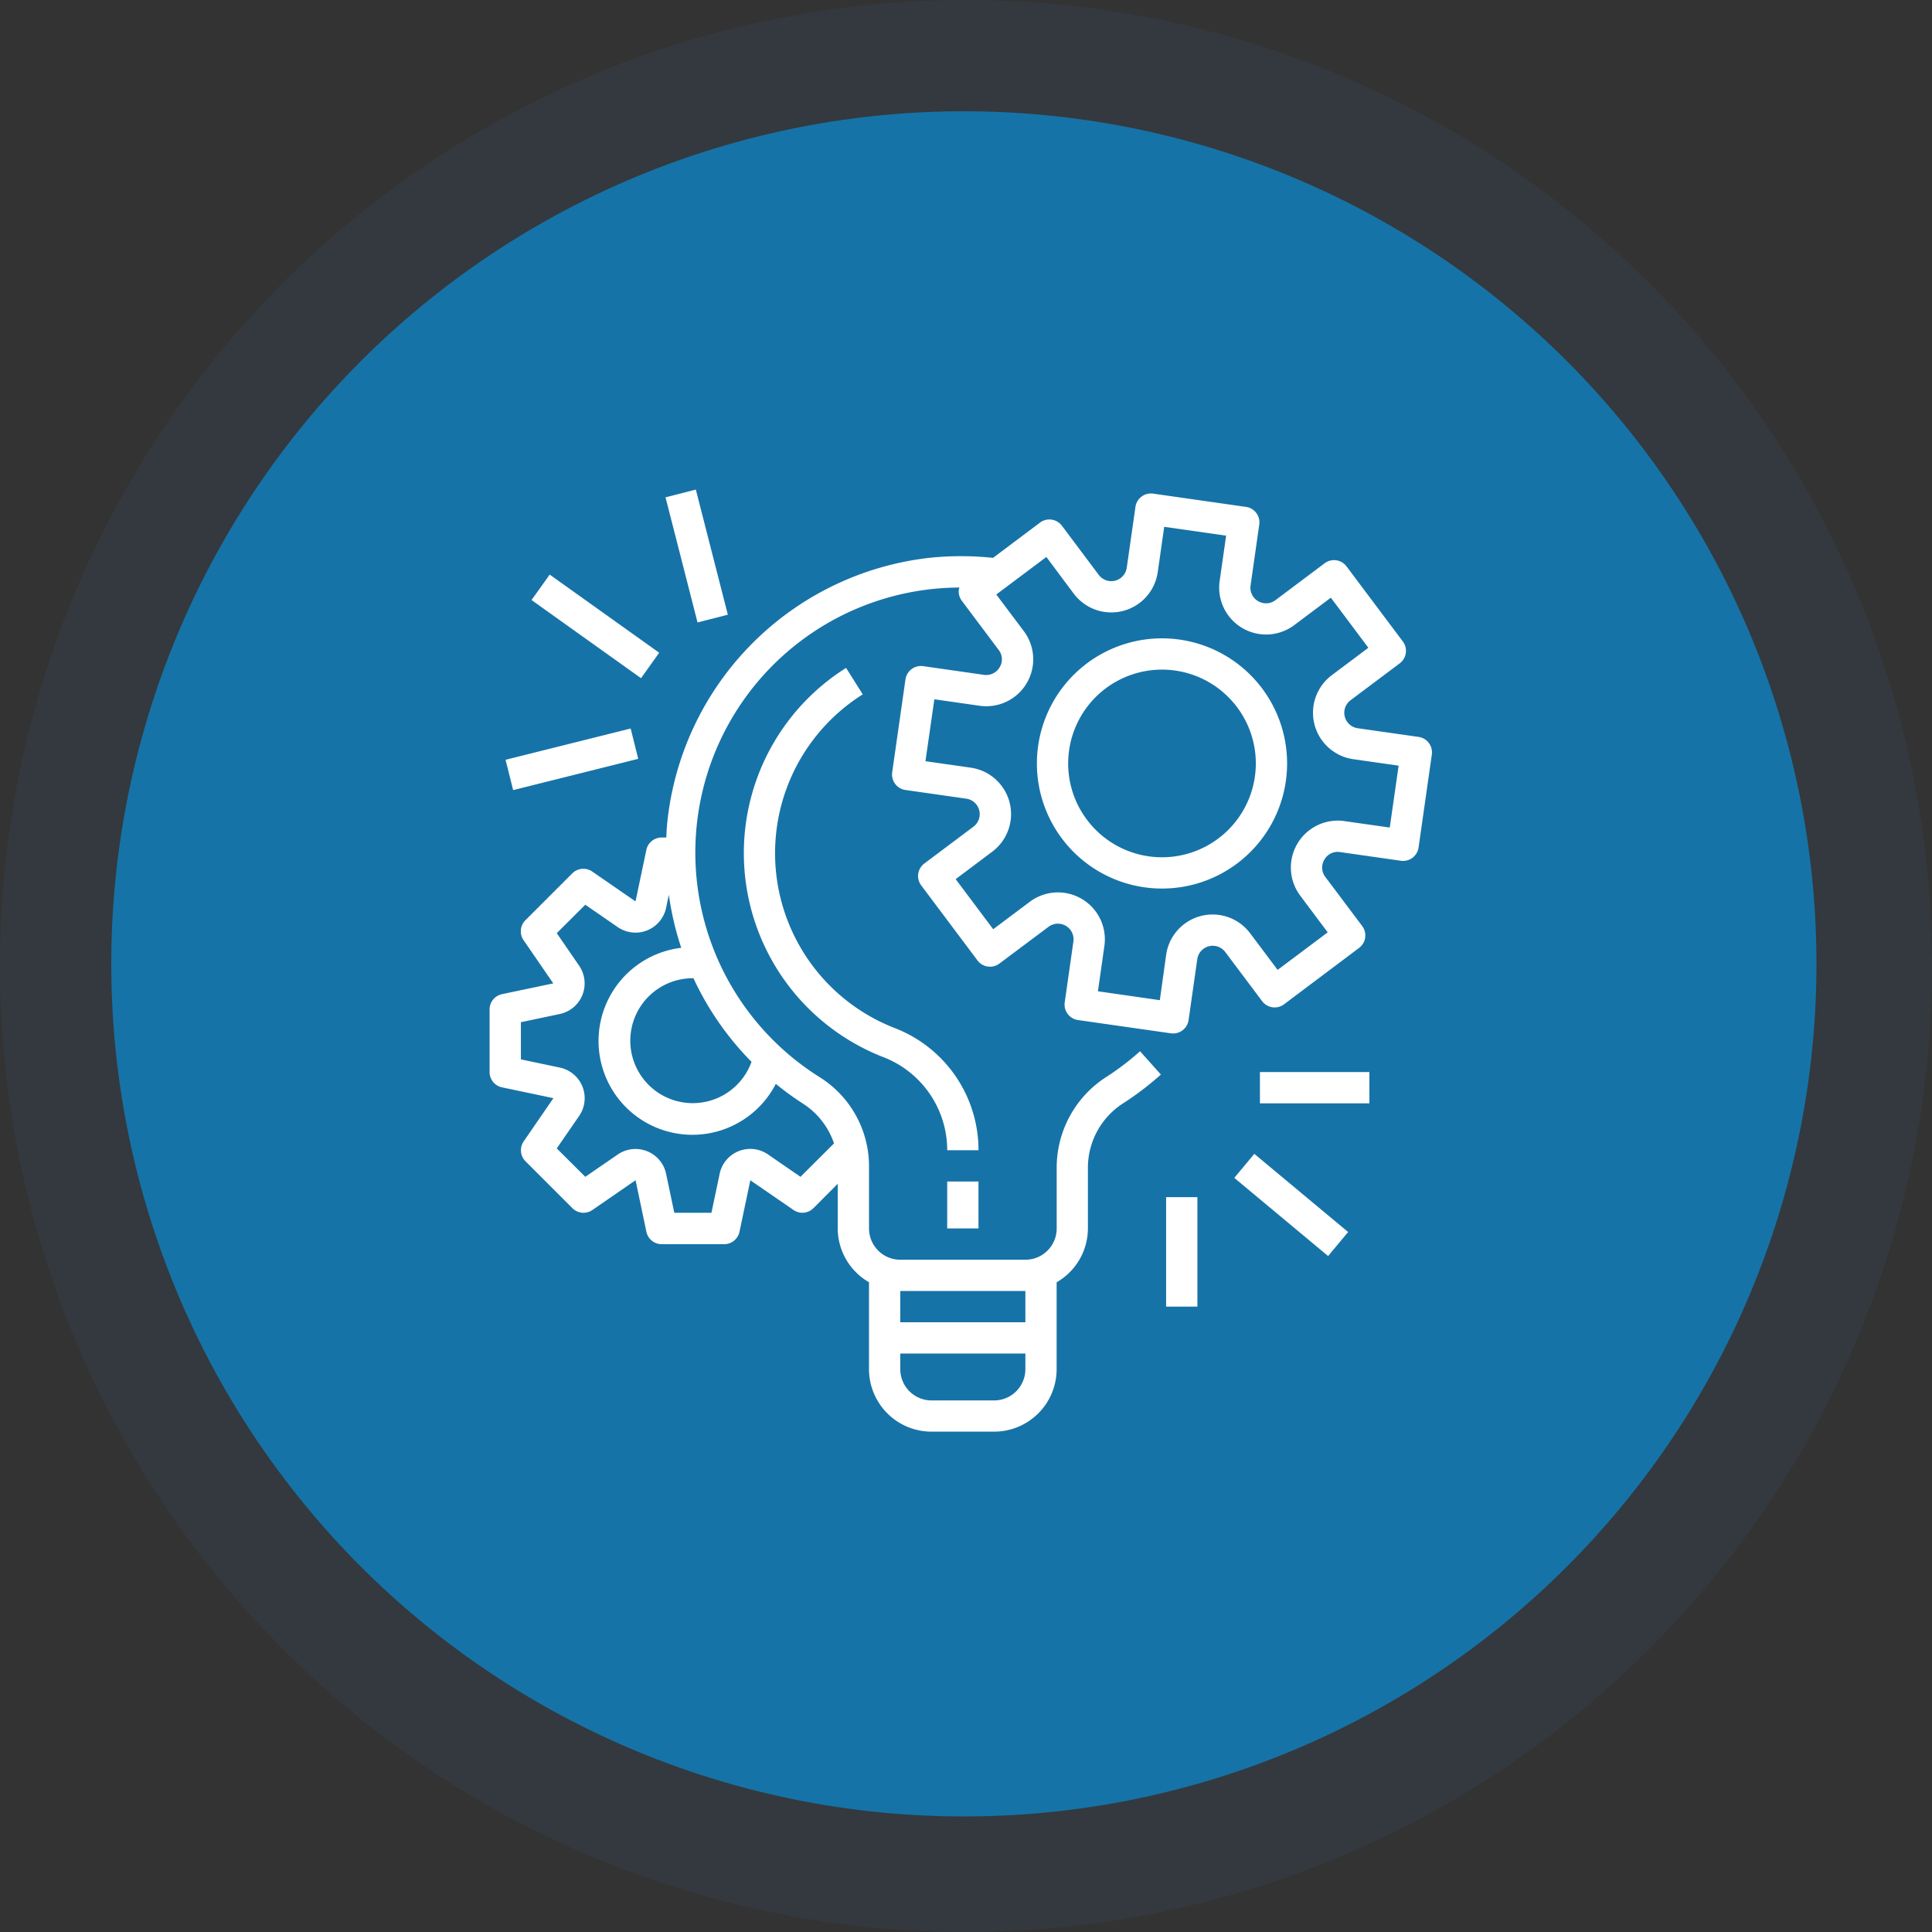 <svg xmlns="http://www.w3.org/2000/svg" width="173.631" height="173.631" viewBox="0 0 173.631 173.631">
  <rect x="0" y="0" width="173.631" height="173.631" fill="#333333" stroke="none"/>
  <g id="Group_4606" data-name="Group 4606" transform="translate(-996 -451)">
    <path id="Path_507" data-name="Path 507" d="M86.816,0A86.816,86.816,0,1,1,0,86.816,86.816,86.816,0,0,1,86.816,0Z" transform="translate(996 451)" fill="rgba(53,91,120,0.17)"/>
    <path id="Path_510" data-name="Path 510" d="M76.624,0A76.624,76.624,0,1,1,0,76.624,76.624,76.624,0,0,1,76.624,0Z" transform="translate(1006 461)" fill="#1673a7"/>
    <g id="project-management" transform="translate(1040 494.933)">
      <g id="Group_4587" data-name="Group 4587" transform="translate(0 0.416)">
        <g id="Group_4586" data-name="Group 4586">
          <path id="Path_2087" data-name="Path 2087" d="M83.488,23.935h0l0,0-5.467-.78a1.405,1.405,0,0,1-.645-2.516l4.418-3.314a1.405,1.405,0,0,0,.281-1.967L77.014,8.61a1.405,1.405,0,0,0-1.967-.281l-4.417,3.314a1.405,1.405,0,0,1-2.24-1.322l.781-5.467a1.405,1.405,0,0,0-1.192-1.591h0L59.635,2.071a1.405,1.405,0,0,0-1.591,1.191h0L57.263,8.73a1.405,1.405,0,0,1-2.516.645L51.435,4.956a1.405,1.405,0,0,0-1.967-.281L45.245,7.844a27.191,27.191,0,0,0-5.748,0A26.7,26.7,0,0,0,15.953,31.787c-.038.4-.052.793-.072,1.188H15.46A1.405,1.405,0,0,0,14.086,34.1l-.971,4.618-3.89-2.683a1.405,1.405,0,0,0-1.792.163L3.217,40.413a1.405,1.405,0,0,0-.163,1.79l2.67,3.883L1.1,47.057A1.405,1.405,0,0,0,0,48.433v5.621A1.405,1.405,0,0,0,1.116,55.43l4.619.971-2.67,3.883a1.405,1.405,0,0,0,.163,1.79l4.216,4.216a1.405,1.405,0,0,0,1.792.163l3.883-2.677L14.09,68.4a1.405,1.405,0,0,0,1.374,1.124h5.621A1.405,1.405,0,0,0,22.461,68.4l.971-4.619,3.883,2.67a1.405,1.405,0,0,0,1.79-.163l2.182-2.19v4.005a5.6,5.6,0,0,0,2.811,4.84v7.808a5.621,5.621,0,0,0,5.621,5.621h5.621a5.621,5.621,0,0,0,5.621-5.621V72.948a5.6,5.6,0,0,0,2.811-4.84V62.546a6.886,6.886,0,0,1,3.251-5.737,26.97,26.97,0,0,0,3.308-2.53l-1.875-2.094A23.924,23.924,0,0,1,55.5,54.449a9.68,9.68,0,0,0-4.534,8.1v5.562a2.811,2.811,0,0,1-2.811,2.811H36.91A2.811,2.811,0,0,1,34.1,68.108V62.429A9.455,9.455,0,0,0,29.641,54.5,23.819,23.819,0,0,1,42.229,10.51a1.527,1.527,0,0,0-.055.153,1.405,1.405,0,0,0,.268,1.041l3.312,4.417a1.376,1.376,0,0,1,.084,1.56,1.4,1.4,0,0,1-1.405.676l-5.467-.781a1.405,1.405,0,0,0-1.591,1.192v0l-1.193,8.346a1.406,1.406,0,0,0,1.192,1.591h0l5.467.781A1.405,1.405,0,0,1,43.488,32l-4.417,3.312a1.405,1.405,0,0,0-.281,1.967l5.059,6.746a1.405,1.405,0,0,0,1.967.281L50.235,41a1.405,1.405,0,0,1,2.233,1.322l-.78,5.467a1.405,1.405,0,0,0,1.191,1.591h0l8.348,1.193a1.557,1.557,0,0,0,.2.013,1.405,1.405,0,0,0,1.393-1.206l.78-5.467a1.405,1.405,0,0,1,2.516-.645l3.314,4.417a1.405,1.405,0,0,0,1.967.281L78.141,42.9a1.405,1.405,0,0,0,.281-1.967L75.109,36.52a1.381,1.381,0,0,1-.084-1.56,1.365,1.365,0,0,1,1.405-.675l5.467.78a1.405,1.405,0,0,0,1.591-1.191h0l1.192-8.348A1.405,1.405,0,0,0,83.488,23.935ZM36.91,73.729H48.152V76.54H36.91Zm0,5.621H48.152v1.405a2.811,2.811,0,0,1-2.811,2.811H39.72a2.811,2.811,0,0,1-2.811-2.811ZM25.722,55.116a26.563,26.563,0,0,0,2.4,1.75,6.86,6.86,0,0,1,2.832,3.6L27.941,63.47l-2.919-2.012a2.811,2.811,0,0,0-4.345,1.736L19.94,66.7H16.6l-.736-3.5a2.811,2.811,0,0,0-4.345-1.736L8.6,63.47,6.037,60.915,8.048,58a2.811,2.811,0,0,0-1.734-4.347l-3.5-.738V49.574l3.5-.738A2.811,2.811,0,0,0,8.05,44.5L6.037,41.572,8.6,39.017,11.52,41.03a2.811,2.811,0,0,0,4.344-1.737l.246-1.169a26.762,26.762,0,0,0,1.114,4.765,8.432,8.432,0,1,0,8.5,12.226Zm-2.182-1.98a5.613,5.613,0,1,1-5.27-7.513h.053A26.616,26.616,0,0,0,23.539,53.135ZM80.9,32.081,76.821,31.5a4.216,4.216,0,0,0-3.969,6.7L75.322,41.5l-4.5,3.373-2.471-3.291a4.216,4.216,0,0,0-7.547,1.932l-.569,4.081-5.564-.8.582-4.075a4.216,4.216,0,0,0-6.7-3.97L45.26,41.218l-3.373-4.5,3.291-2.471A4.216,4.216,0,0,0,43.246,26.7l-4.075-.582.8-5.564,4.075.582a4.216,4.216,0,0,0,3.97-6.7l-2.478-3.3,4.5-3.373L52.5,11.061a4.216,4.216,0,0,0,7.547-1.932l.582-4.075,5.564.794-.582,4.075a4.216,4.216,0,0,0,6.7,3.969l3.293-2.469,3.373,4.5L75.688,18.39a4.216,4.216,0,0,0,1.932,7.547l4.075.582Z" transform="translate(0 -2.057)" fill="#fff"/>
        </g>
      </g>
      <g id="Group_4589" data-name="Group 4589" transform="translate(49.187 13.436)">
        <g id="Group_4588" data-name="Group 4588">
          <path id="Path_2088" data-name="Path 2088" d="M291.243,76.171a11.243,11.243,0,1,0,11.243,11.243A11.243,11.243,0,0,0,291.243,76.171Zm0,19.675a8.432,8.432,0,1,1,8.432-8.432A8.432,8.432,0,0,1,291.243,95.846Z" transform="translate(-280 -76.171)" fill="#fff"/>
        </g>
      </g>
      <g id="Group_4591" data-name="Group 4591" transform="translate(41.126 62.251)">
        <g id="Group_4590" data-name="Group 4590">
          <rect id="Rectangle_704" data-name="Rectangle 704" width="2.811" height="4.216" fill="#fff"/>
        </g>
      </g>
      <g id="Group_4593" data-name="Group 4593" transform="translate(22.844 16.092)">
        <g id="Group_4592" data-name="Group 4592">
          <path id="Path_2089" data-name="Path 2089" d="M143.584,123.649a16.864,16.864,0,0,1-2.847-29.98l-1.5-2.378a19.675,19.675,0,0,0,3.329,34.973,8.972,8.972,0,0,1,5.762,8.376h2.811A11.759,11.759,0,0,0,143.584,123.649Z" transform="translate(-130.044 -91.291)" fill="#fff"/>
        </g>
      </g>
      <g id="Group_4595" data-name="Group 4595" transform="translate(69.232 52.414)">
        <g id="Group_4594" data-name="Group 4594">
          <rect id="Rectangle_705" data-name="Rectangle 705" width="9.837" height="2.811" fill="#fff"/>
        </g>
      </g>
      <g id="Group_4597" data-name="Group 4597" transform="translate(66.928 59.765)">
        <g id="Group_4596" data-name="Group 4596" transform="translate(0 0)">
          <rect id="Rectangle_706" data-name="Rectangle 706" width="2.811" height="10.976" transform="matrix(0.64, -0.768, 0.768, 0.64, 0, 2.159)" fill="#fff"/>
        </g>
      </g>
      <g id="Group_4599" data-name="Group 4599" transform="translate(60.8 63.657)">
        <g id="Group_4598" data-name="Group 4598">
          <rect id="Rectangle_707" data-name="Rectangle 707" width="2.811" height="9.837" fill="#fff"/>
        </g>
      </g>
      <g id="Group_4601" data-name="Group 4601" transform="translate(1.435 21.538)">
        <g id="Group_4600" data-name="Group 4600" transform="translate(0 0)">
          <rect id="Rectangle_708" data-name="Rectangle 708" width="11.588" height="2.809" transform="translate(0 2.81) rotate(-14.035)" fill="#fff"/>
        </g>
      </g>
      <g id="Group_4603" data-name="Group 4603" transform="translate(3.769 7.707)">
        <g id="Group_4602" data-name="Group 4602" transform="translate(0 0)">
          <rect id="Rectangle_709" data-name="Rectangle 709" width="2.809" height="12.089" transform="matrix(0.581, -0.814, 0.814, 0.581, 0, 2.286)" fill="#fff"/>
        </g>
      </g>
      <g id="Group_4605" data-name="Group 4605" transform="translate(15.811 0.067)">
        <g id="Group_4604" data-name="Group 4604">
          <rect id="Rectangle_710" data-name="Rectangle 710" width="2.811" height="11.604" transform="matrix(0.969, -0.248, 0.248, 0.969, 0, 0.696)" fill="#fff"/>
        </g>
      </g>
    </g>
  </g>
</svg>

